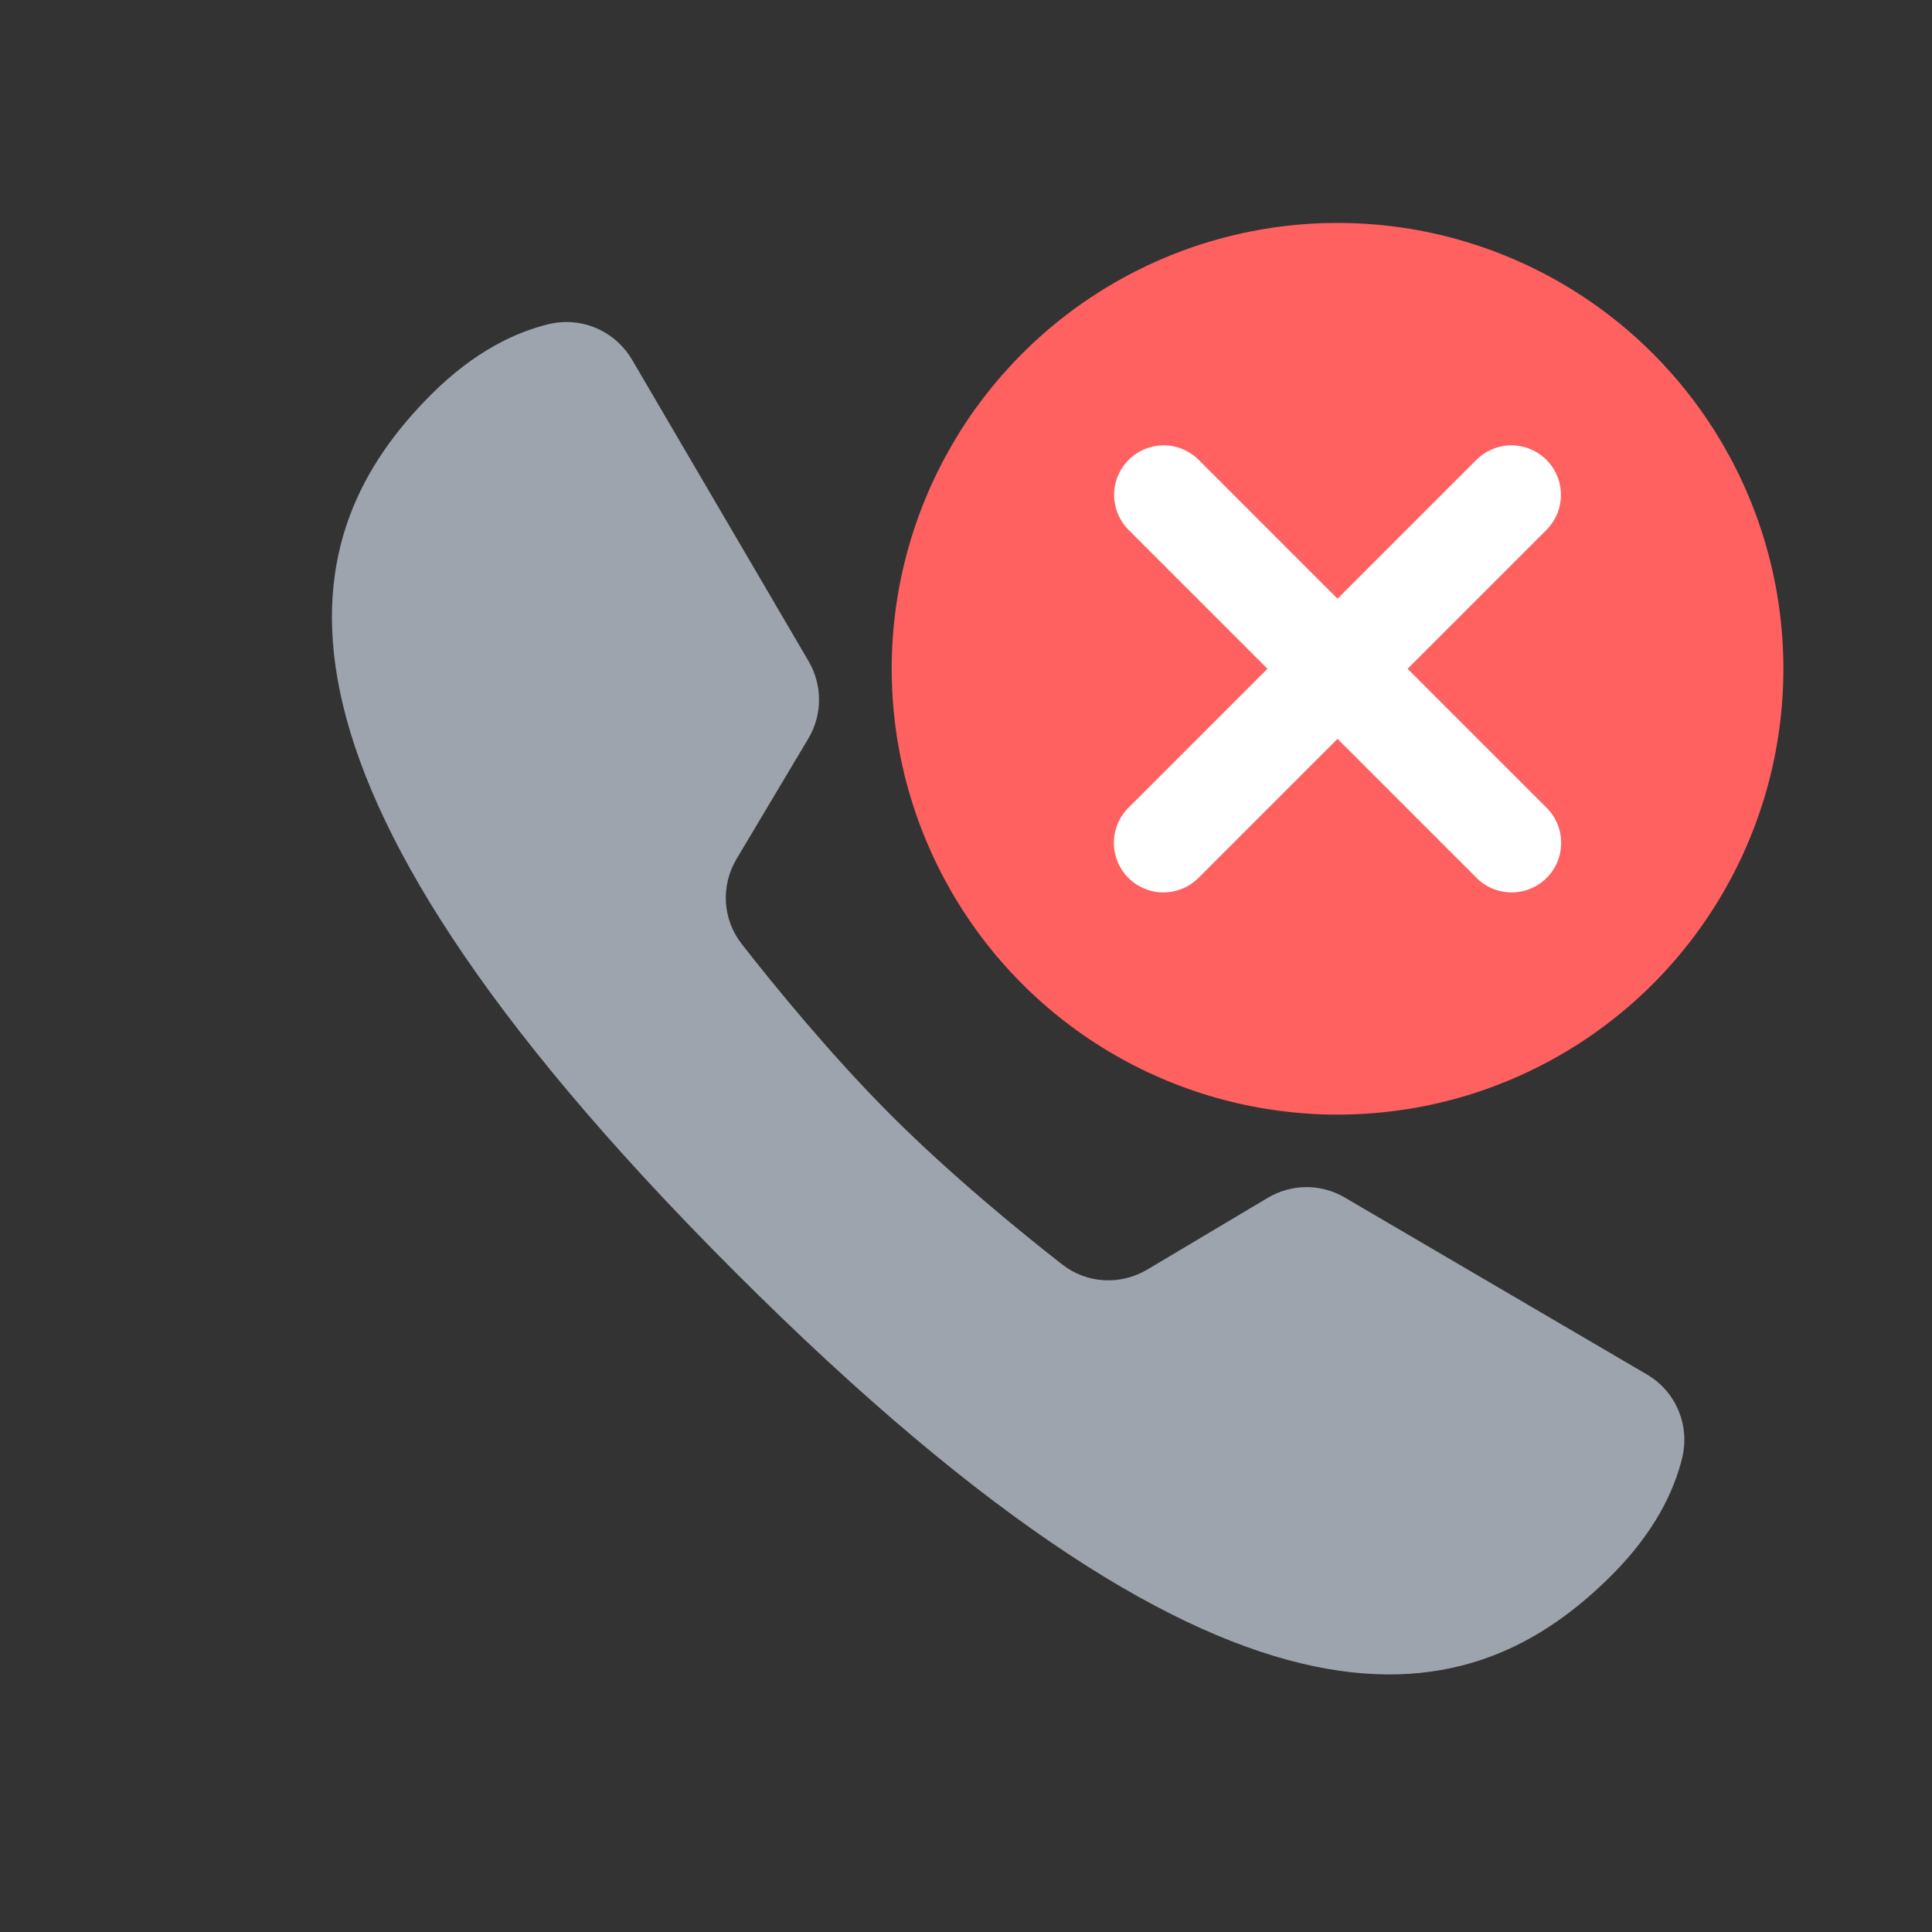 <svg width="26" height="26" viewBox="0 0 26 26" fill="none" xmlns="http://www.w3.org/2000/svg">
<rect x="0" y="0" width="26" height="26" fill="#333333" stroke="none"/>
<g clip-path="url(#clip0_2848_16739)">
<path d="M7.376 4.364C7.487 4.337 7.598 4.328 7.707 4.337C8.033 4.364 8.333 4.547 8.506 4.841L10.882 8.899C11.07 9.22 11.069 9.618 10.879 9.938L9.914 11.556C9.697 11.918 9.722 12.372 9.982 12.704C10.43 13.278 11.186 14.202 11.991 15.008C12.796 15.812 13.72 16.568 14.295 17.017C14.627 17.276 15.08 17.3 15.442 17.084L17.061 16.12C17.38 15.93 17.775 15.927 18.096 16.115C19.075 16.688 21.185 17.924 22.162 18.496C22.554 18.725 22.744 19.179 22.638 19.62C22.533 20.051 22.278 20.609 21.692 21.196C19.86 23.028 16.772 24 9.887 17.113C3.001 10.227 3.973 7.14 5.804 5.308C6.389 4.723 6.947 4.469 7.376 4.364Z" fill="#9DA4AE"/>
<circle cx="18" cy="9" r="6" fill="#FF6060"/>
<path d="M15.659 5.993C15.527 5.994 15.397 6.033 15.287 6.107C15.178 6.182 15.092 6.287 15.042 6.41C14.992 6.532 14.98 6.667 15.008 6.797C15.035 6.927 15.1 7.046 15.195 7.138L17.057 9L15.195 10.862C15.131 10.923 15.08 10.997 15.045 11.078C15.01 11.16 14.991 11.247 14.99 11.336C14.989 11.425 15.006 11.513 15.04 11.595C15.073 11.677 15.123 11.752 15.185 11.814C15.248 11.877 15.323 11.927 15.405 11.96C15.487 11.994 15.575 12.011 15.664 12.01C15.752 12.009 15.84 11.99 15.921 11.955C16.003 11.92 16.076 11.869 16.138 11.805L18 9.943L19.862 11.805C19.923 11.869 19.997 11.92 20.078 11.955C20.16 11.99 20.247 12.009 20.336 12.01C20.425 12.011 20.513 11.994 20.595 11.96C20.677 11.927 20.752 11.877 20.814 11.814C20.877 11.752 20.927 11.677 20.96 11.595C20.994 11.513 21.01 11.425 21.009 11.336C21.009 11.247 20.99 11.16 20.955 11.078C20.92 10.997 20.869 10.923 20.805 10.862L18.943 9L20.805 7.138C20.901 7.044 20.967 6.924 20.993 6.792C21.02 6.66 21.006 6.524 20.954 6.4C20.901 6.276 20.813 6.171 20.7 6.099C20.587 6.026 20.454 5.99 20.32 5.993C20.147 5.999 19.983 6.071 19.862 6.195L18 8.057L16.138 6.195C16.076 6.131 16.001 6.081 15.919 6.046C15.837 6.011 15.749 5.993 15.659 5.993Z" fill="white"/>
</g>
<defs>
<clipPath id="clip0_2848_16739">
<rect width="26" height="26" fill="white"/>
</clipPath>
</defs>
</svg>
